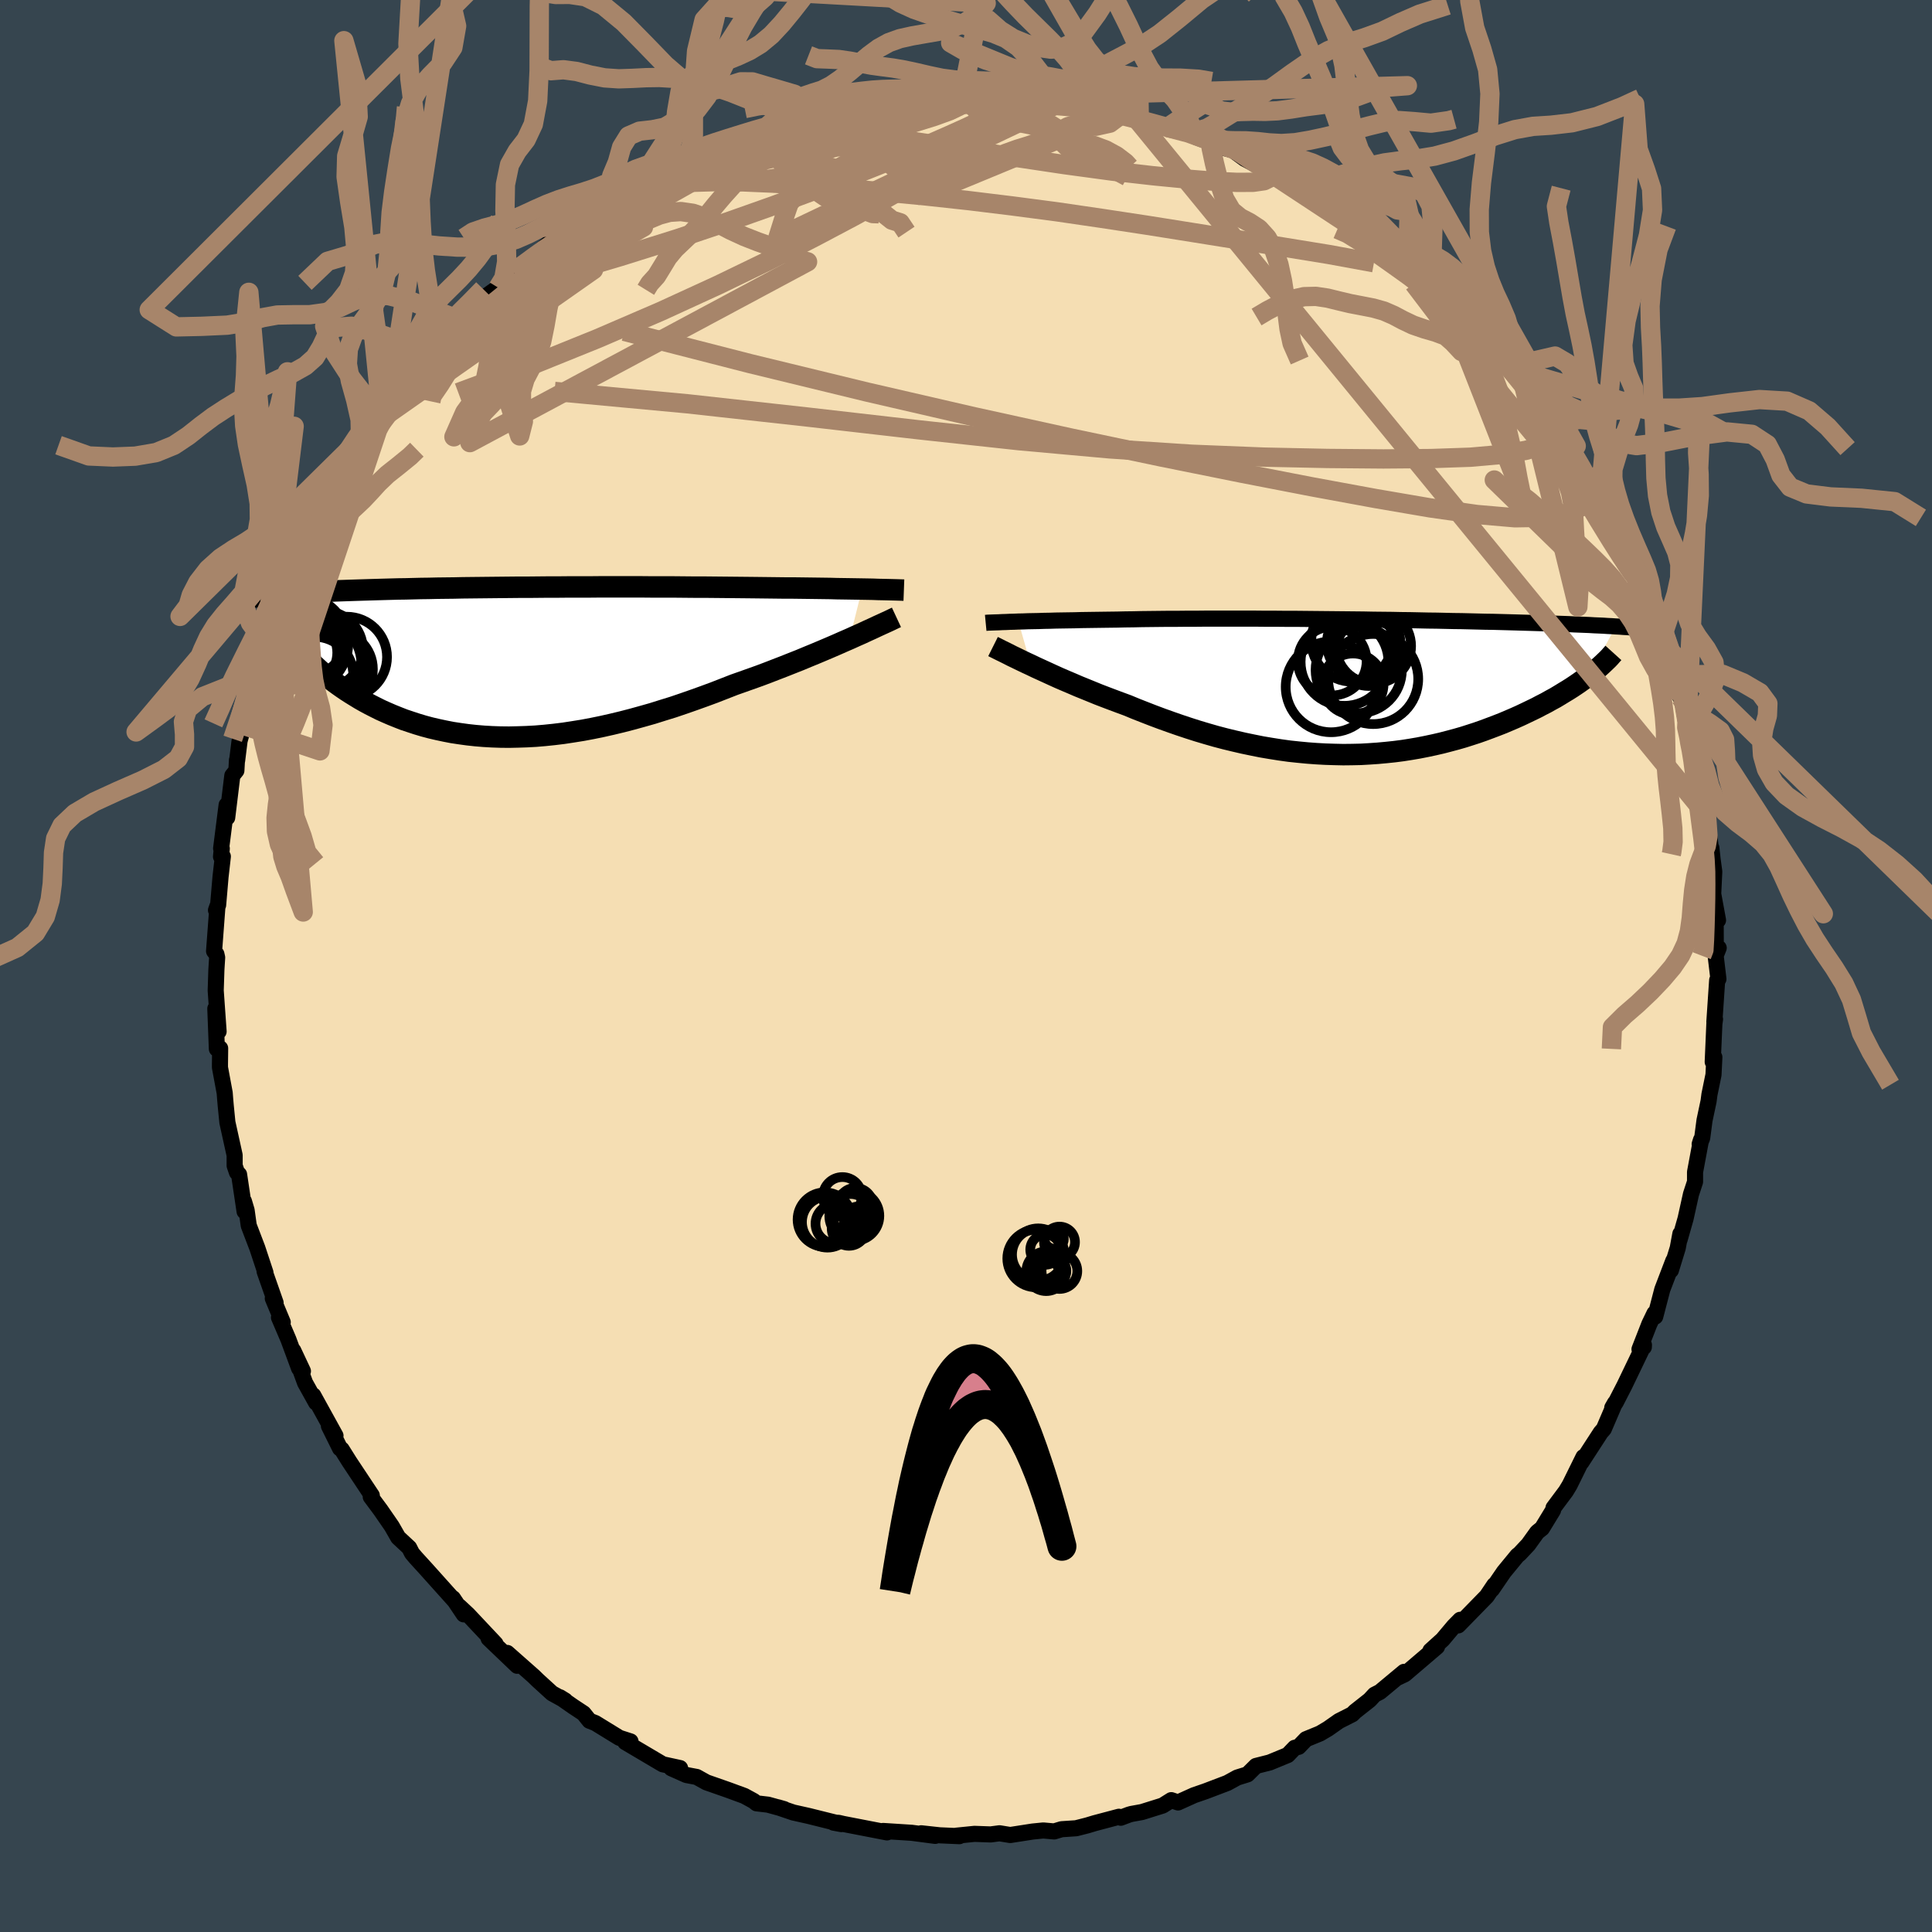 <svg xmlns="http://www.w3.org/2000/svg" width="500" height="500" viewBox="-100 -100 200 200"><defs><clipPath id="c"><path d="m37.94-7.56-.61-.01-.63-.01-.66-.01-.69-.01-.7-.02-.73-.01-.74-.01-.77-.01-.78-.01-.8-.01h-.82l-.83-.01-.84-.01-.86-.01-.87-.01-.98-.01-1-.01-1.02-.01-1.03-.01-1.04-.01h-1.05l-1.07-.01-1.07-.01h-2.16l-1.08-.01h-4.34l-1.08.01H7.55l-1.06.01H5.44l-1.04.01-1.02.01H2.36l-1 .01-.99.01-.97.01-.95.01-.94.01-.92.01-.9.02-.89.01-.86.01-.85.02-.82.01-.8.02-.79.02-.76.01-.74.02-.73.02-.7.02-.68.02-.66.02-.64.02-.62.02-.6.02-.58.02-.56.02-.55.03-.52.02-.51.02-.5.03-.48.02-.46.03-.45.03-.43.03-.42.02-.41.03-.39.03-.38.03-.36.03-.35.04-.34.03-.33.03-.31.04 3.24 5.19.2.27.22.28.23.28.25.28.27.29.27.29.3.29.31.29.32.29.34.3.36.29.37.3.38.29.41.3.41.29.44.3.45.29.47.29.49.3.51.29.52.28.55.28.56.28.58.26.6.26.62.25.64.25.66.22.67.22.7.21.71.19.73.17.75.16.77.15.79.12.8.11.82.09.84.07.86.05.87.03.89.01.9-.02.92-.03.93-.05.95-.08.96-.1.98-.12.98-.15 1-.16 1.01-.19 1.02-.21 1.02-.23 1.04-.25 1.04-.27 1.05-.29 1.06-.3 1.05-.33 1.07-.33 1.06-.36 1.06-.37 1.06-.38 1.06-.39 1.05-.41 1.05-.41.88-.31.87-.31.87-.31.85-.32.85-.33.83-.32.83-.33.81-.32.79-.33.78-.32.76-.32.73-.31.72-.31.7-.31.67-.29"/></clipPath><clipPath id="b"><path d="m-34.12-6.77.49-.01.51-.02.53-.01.55-.01.57-.02.59-.01.62-.02.63-.01.65-.01.67-.01.68-.02.7-.01.72-.01.73-.01.75-.01.81-.01.84-.02.85-.01.88-.02.89-.01.92-.01.93-.01h.95l.96-.01h.97l.99-.01h5.07l1.03.01h1.04l1.03.01h1.04l1.03.01 1.03.01 1.03.01 1.02.01L-.41-7l1.01.01 1 .01.99.02.98.01.97.01.95.02.94.01.93.02.92.02.89.01.88.02.87.02.85.01.83.02.81.02.79.02.78.01.75.02.74.02.72.02.7.02.69.02.66.02.65.02.62.02.62.02.59.02.58.02.57.02.55.03.54.02.52.02.5.02.49.03.48.02.46.02.45.03.43.02.42.03-2.72 5.04-.33.25-.35.25-.36.26-.38.26-.39.26-.41.26-.43.26-.44.27-.45.27-.48.26-.48.27-.51.26-.51.27-.54.26-.54.26-.57.27-.58.26-.61.26-.61.26-.64.25-.66.25-.67.25-.68.24-.71.23-.72.23-.73.21-.75.2-.77.2-.78.18-.8.17-.81.16-.82.14-.83.13-.85.11-.86.09-.87.08-.88.06-.88.05-.9.02-.91.01-.91-.02-.93-.03-.92-.05-.94-.07-.94-.09-.94-.1-.94-.13-.95-.15-.95-.16-.95-.19-.96-.2-.95-.22-.95-.23-.95-.25-.94-.27-.94-.28-.94-.3-.93-.31-.92-.32-.92-.33-.91-.34-.9-.35-.89-.35-.87-.36-.76-.28-.75-.28-.74-.28-.73-.28-.71-.29-.71-.29-.69-.28-.67-.29-.66-.28-.65-.28-.62-.28-.61-.28-.59-.27-.57-.26-.54-.26"/></clipPath><filter id="a"><feTurbulence baseFrequency=".05" numOctaves="3" result="noise" type="noise"/><feDisplacementMap in="SourceGraphic" in2="noise" scale="2"/></filter></defs><rect width="100%" height="100%" x="-100" y="-100" fill="#36454F"/><path fill="wheat" stroke="#000" stroke-linejoin="round" stroke-width="1.667" d="m77.6-1.09.29 2.44-.13.12-.29 4.31.07-.27-.07.49-.17 3.93.17-.49-.09 1.82-.42 2.05-.09.69-.42 1.98-.24 1.83-.26.63.14-.44-.62 3.33v1.01l-.42 1.28-.56 2.53-.62 2.18.08-.6-.27 1.46-.71 2.31.25-.99-1.14 2.98-.73 2.8-.08-.33-.53 1.1-1.02 2.61.45-.22.01-.22-2.02 4.2-.89 1.73-.37.57.28-.49-1.15 2.68-.11.13-.21.24-2 3.08.21-.54-1.43 2.9-.38.63-1.29 1.73-.05.25-1.14 1.87-.5.4-.92 1.28-.9.96-.23.18-1.39 1.69-1.24 1.81.24-.45-.78 1.16-2.95 3.02.2-.58-.66.67-1.16 1.38-1.26 1.14.68-.4-3.34 2.85-.78.37.71-.62-2.5 2.08-.55.28-.51.55-1.52 1.2-.28.28-1.38.7-1.14.8-.83.49-1.44.59-.76.79-.41.1-.72.75-1.87.77-1.42.36-.88.87-1.06.33-1.02.56-2.26.86-1.19.41-1.66.75-.7-.24-.89.56-2.14.67-1.1.2-.25.07-.85.32-.19-.1-2.49.66-.8.24-1.14.29-1.51.1-.76.23-1.13-.1-1.1.11-2.32.36-1.11-.18-.92.12-1.67-.06-1.88.19.31.05-2.04-.09-1.91-.21 1.45.27-2.43-.32-2.96-.19.48.12-.08.03-4.54-.88-.47-.11-.52-.02.81.15-3.37-.84-1.61-.36-1.56-.53.62.18-1.67-.46-1.19-.14-.3-.24-.97-.53-1.69-.62-2.23-.78-1.01-.56-1.06-.2-1.57-.7.91-.02-1.79-.39-3.89-2.3.33.06.22-.13-1.15-.37-2.49-1.53-.61-.24-.61-.76-1.09-.72-1.36-.95.55.34-1.36-.75-1.48-1.35-.42-.41-2.74-2.42 1.03 1.33-2.96-2.83.72.56-2.85-3.03-.89-.83.45.81-1.12-1.67.14.23-2.96-3.3-1.04-1.14-.38-.45-.29-.57-1.14-1.06-.67-1.17-1.16-1.68-1.01-1.36.11-.09-.03-.1.03.05-2.31-3.48-.81-1.29-.17-.1-1.15-2.32.68 1-2.3-4.17.29.75-1.14-2.05-1.22-3.34 1 2.13-.4-.29-1.1-2.98-.98-2.29.39.5-1.03-2.47.29.45-1.14-3.25.09.13-.84-2.54-.89-2.33-.22-1.58-.28-.94.07 1.06-.57-3.83-.22-.21-.24-.7v-1.08l-.75-3.4-.17-1.71-.06-.69-.05-.65-.49-2.64v-.36l.02-1.62-.34.06-.16-4.17.34 2.37-.3-4.24.07-2.14.08-1.28-.08-.35-.24-.31.35-4.66-.15.42.22-.53.25-2.92.24-2.11-.19.02.08-.84-.07-.01.57-4.5.06 1.31.53-4.35.42-.52.06-1.08.02.03.25-2.02.24-.87.3-.69.95-4.23.55-.52.1-.86.62-1.75.56-1.92-.21.62.33-1.58 1.43-2.88.55-2.07-.15.33 1.33-2.61-.33.63.17-.72 1.52-2.63.86-1.67.35-.91.16-.32 1.09-2.1 1.03-1.17-.78 1.16 2.7-4.08-1.1 1.1 2.46-3.76.19.13.33-.4-.05-.48.98-1.21 1.41-2.01-.51.71 2.56-3.05.57-.57.72-.78 1.36-1.54.2-.54.38-.28 1.05-.78 1.75-1.85 1.09-.78.73-.74.88-.92 1.27-.97.04.07 2.66-2.32.63-.27 1.28-1.16-.01-.22 1.31-.7 2.22-1.61.19.14 2.11-1.39.04-.07 1.21-.72.51-.19.84-.53 2.69-1.19 1.31-.53-.15-.33 1.63-.5-.98.33 3.03-1.09 2.9-1.19-.18-.03 1.87-.52h-.22l.98-.44 2.34-.58 1.83-.46.19-.04.57-.12 1.23-.03 1.09-.15 1.79-.63.28.07 1.3-.36 1.39-.09.36-.08.96-.04 1.55-.17 2.74.07.53-.27 1.11.15 1.85.15.43-.19 1.12-.04 2.15.43.83-.18 2.16.4.61-.11 1.61.17.5.31.1-.08 1.07-.04.59.55 3.09.56h.33l1.89.37v.21l2.9.74 2.22.58.75.41 1.63.61-.37-.22.82.53 1.74.44 1.22.89 1.23.65.18-.22.9.58 2.88 1.27-.15.12 1.85 1.33.89.58.21-.12 2.23 1.44.08.27.6.04 2.05 1.76 1.9 1.2-.51-.29 1.4 1.29 1.6 1.24.44.27 1.72 1.49-.77-.75 1.78 1.79 1.81 1.73.45.43.4.53-.05-.07 2.83 3.21-1.14-1.53 3.14 3.72-.46-.28 1.23 1.11-.07.21 1.7 2.15.75 1 .93 1.4.88 1.23.81 1.46-.83-1.87 2.33 4.26.17-.04.54.98.73 1.45.11.23.66 1.26 1.44 2.84.49.66 1.1 2.87.54.69-.3-.88.92 2.46.28 1.42.48.46.76 2.75.22-.49.57 2.54.63 1.6.53 2.31.1-.4.57 3.53.39 1.09.24 1.55-.22-2.12.5 1.79.55 4.5-.07-.64.44.97.22 1.93.45 3.45.01-.09.04.03.13 1.21.17 1.25-.11 2.31.5 2.72-.25-1.17.02 4.8.3-.76-.32.78.29 2.44" filter="url(#a)"/><path fill="#fff" d="m-34.12-6.77.49-.01.51-.02.53-.01.55-.01.57-.02.59-.01.62-.02.63-.01.65-.01.67-.01.68-.02.7-.01.72-.01.73-.01.75-.01.81-.01.84-.02.85-.01.88-.02.89-.01.92-.01.93-.01h.95l.96-.01h.97l.99-.01h5.07l1.03.01h1.04l1.03.01h1.04l1.03.01 1.03.01 1.03.01 1.02.01L-.41-7l1.01.01 1 .01.99.02.98.01.97.01.95.02.94.01.93.02.92.02.89.01.88.02.87.02.85.01.83.02.81.02.79.02.78.01.75.02.74.02.72.02.7.02.69.02.66.02.65.02.62.02.62.02.59.02.58.02.57.02.55.03.54.02.52.02.5.02.49.03.48.02.46.02.45.03.43.02.42.03-2.72 5.04-.33.25-.35.25-.36.26-.38.26-.39.26-.41.26-.43.26-.44.27-.45.27-.48.26-.48.27-.51.26-.51.27-.54.26-.54.26-.57.27-.58.26-.61.26-.61.26-.64.25-.66.25-.67.25-.68.24-.71.23-.72.23-.73.21-.75.2-.77.2-.78.18-.8.17-.81.16-.82.14-.83.13-.85.11-.86.09-.87.08-.88.06-.88.05-.9.02-.91.01-.91-.02-.93-.03-.92-.05-.94-.07-.94-.09-.94-.1-.94-.13-.95-.15-.95-.16-.95-.19-.96-.2-.95-.22-.95-.23-.95-.25-.94-.27-.94-.28-.94-.3-.93-.31-.92-.32-.92-.33-.91-.34-.9-.35-.89-.35-.87-.36-.76-.28-.75-.28-.74-.28-.73-.28-.71-.29-.71-.29-.69-.28-.67-.29-.66-.28-.65-.28-.62-.28-.61-.28-.59-.27-.57-.26-.54-.26" filter="url(#a)" transform="translate(39.55 -28.89)"/><path fill="#fff" d="m37.94-7.56-.61-.01-.63-.01-.66-.01-.69-.01-.7-.02-.73-.01-.74-.01-.77-.01-.78-.01-.8-.01h-.82l-.83-.01-.84-.01-.86-.01-.87-.01-.98-.01-1-.01-1.02-.01-1.03-.01-1.04-.01h-1.05l-1.07-.01-1.07-.01h-2.16l-1.08-.01h-4.34l-1.08.01H7.55l-1.06.01H5.44l-1.04.01-1.02.01H2.36l-1 .01-.99.01-.97.01-.95.01-.94.01-.92.01-.9.02-.89.01-.86.01-.85.02-.82.01-.8.02-.79.02-.76.01-.74.02-.73.02-.7.02-.68.02-.66.02-.64.02-.62.02-.6.02-.58.02-.56.02-.55.03-.52.02-.51.02-.5.03-.48.02-.46.03-.45.03-.43.03-.42.02-.41.03-.39.03-.38.03-.36.03-.35.04-.34.03-.33.03-.31.04 3.24 5.19.2.27.22.28.23.28.25.28.27.29.27.29.3.29.31.29.32.29.34.3.36.29.37.3.38.29.41.3.41.29.44.3.45.29.47.29.49.3.51.29.52.28.55.28.56.28.58.26.6.26.62.25.64.25.66.22.67.22.7.21.71.19.73.17.75.16.77.15.79.12.8.11.82.09.84.07.86.05.87.03.89.01.9-.02.92-.03.93-.05.95-.08.96-.1.98-.12.98-.15 1-.16 1.01-.19 1.02-.21 1.02-.23 1.04-.25 1.04-.27 1.05-.29 1.06-.3 1.05-.33 1.07-.33 1.06-.36 1.06-.37 1.06-.38 1.06-.39 1.05-.41 1.05-.41.88-.31.87-.31.87-.31.85-.32.85-.33.83-.32.83-.33.81-.32.79-.33.78-.32.76-.32.73-.31.72-.31.7-.31.67-.29" filter="url(#a)" transform="translate(-48.7 -31.46)"/><g fill="none" stroke="#000" transform="translate(39.55 -28.89)"><path stroke-linejoin="round" stroke-width="1.667" d="m-37.51-6.63.21-.02.24-.01.27-.01.3-.01.33-.01.36-.02.38-.01.41-.02.43-.01.46-.02.49-.01.51-.02.53-.01.55-.01.57-.02.59-.01.62-.02.63-.01.65-.01.67-.01.68-.02.7-.01.72-.01.73-.01.75-.01.81-.01.84-.02.85-.01.88-.02.89-.01.92-.01.93-.01h.95l.96-.01h.97l.99-.01h5.07l1.03.01h1.04l1.03.01h1.04l1.03.01 1.03.01 1.03.01 1.02.01L-.41-7l1.01.01 1 .01.99.02.98.01.97.01.95.02.94.01.93.02.92.02.89.01.88.02.87.02.85.01.83.02.81.02.79.02.78.01.75.02.74.02.72.02.7.02.69.02.66.02.65.02.62.02.62.02.59.02.58.02.57.02.55.03.54.02.52.02.5.02.49.03.48.02.46.02.45.03.43.02.42.03.4.02.39.03.38.02.36.03.36.02.33.03.33.03.31.03.31.02.29.03" filter="url(#a)"/><path stroke-linejoin="round" stroke-width="2.222" d="m-36.75-4.18.24.12.28.14.32.16.35.17.38.19.41.21.44.21.47.23.5.24.52.24.54.26.57.26.59.27.61.28.62.28.65.28.66.28.67.29.69.28.71.29.71.29.73.28.74.28.75.28.76.28.87.36.89.35.9.35.91.34.92.33.92.32.93.31.94.3.94.28.94.27.95.25.95.23.95.22.96.2.95.19.95.16.95.15.94.13.94.1.94.09.94.07.92.05.93.03.91.02L.41 7l.9-.02.88-.05.88-.06.87-.08.86-.09.85-.11.83-.13.82-.14.81-.16.8-.17.78-.18.77-.2.75-.2.73-.21.72-.23.71-.23.68-.24.67-.25.66-.25.64-.25.61-.26.61-.26.58-.26.57-.27.54-.26.54-.26.51-.27.51-.26.48-.27.48-.26.45-.27.44-.27.43-.26.41-.26.39-.26.38-.26.36-.26.35-.25.33-.25.31-.25.3-.24.29-.24.27-.24.25-.23.24-.23.23-.22.21-.22.19-.22.19-.21" filter="url(#a)"/><circle cx=".51" cy="-.293" r="3.166" clip-path="url(#b)" filter="url(#a)"/><circle cx="1.615" cy="-4.518" r="3.81" clip-path="url(#b)" filter="url(#a)"/><circle cx="-1.76" cy="-.003" r="4.694" clip-path="url(#b)" filter="url(#a)"/><circle cx="2.14" cy="-3.558" r="3.462" clip-path="url(#b)" filter="url(#a)"/><circle cx="2.6" cy="-.818" r="4.664" clip-path="url(#b)" filter="url(#a)"/><circle cx="-1.635" cy="-2.678" r="3.558" clip-path="url(#b)" filter="url(#a)"/><circle cx=".4" cy="-4.748" r="4.206" clip-path="url(#b)" filter="url(#a)"/><circle cx="-.365" cy="-2.588" r="4.544" clip-path="url(#b)" filter="url(#a)"/><circle cx="2.64" cy="-4.228" r="3.886" clip-path="url(#b)" filter="url(#a)"/><circle cx="1.105" cy="-1.753" r="4.466" clip-path="url(#b)" filter="url(#a)"/></g><g fill="none" stroke="#000" transform="translate(-48.7 -31.46)"><path stroke-linejoin="round" stroke-width="2.222" d="M42.27-7.45 42-7.46l-.31-.01-.34-.01-.39-.01-.42-.01-.46-.01-.49-.01-.52-.02-.55-.01-.58-.01-.61-.01-.63-.01-.66-.01-.69-.01-.7-.02-.73-.01-.74-.01-.77-.01-.78-.01-.8-.01h-.82l-.83-.01-.84-.01-.86-.01-.87-.01-.98-.01-1-.01-1.02-.01-1.03-.01-1.04-.01h-1.05l-1.07-.01-1.07-.01h-2.16l-1.08-.01h-4.34l-1.08.01H7.55l-1.06.01H5.44l-1.04.01-1.02.01H2.36l-1 .01-.99.01-.97.01-.95.01-.94.01-.92.01-.9.02-.89.01-.86.01-.85.02-.82.01-.8.02-.79.02-.76.01-.74.02-.73.02-.7.02-.68.02-.66.02-.64.02-.62.02-.6.02-.58.02-.56.02-.55.03-.52.02-.51.02-.5.03-.48.02-.46.03-.45.03-.43.03-.42.02-.41.03-.39.03-.38.03-.36.03-.35.04-.34.03-.33.03-.31.04-.3.03-.29.04-.28.04-.27.03-.25.04-.24.04-.24.04-.22.04-.21.04-.21.04M41.5-4.63l-.3.14-.35.17-.39.18-.44.2-.48.22-.51.24-.55.25-.58.27-.61.27-.64.29-.67.29-.7.31-.72.31-.73.31-.76.32-.78.32-.79.33-.81.32-.83.33-.83.32-.85.33-.85.32-.87.31-.87.31-.88.31-1.05.41-1.05.41-1.06.39-1.06.38-1.06.37-1.06.36-1.07.33-1.05.33-1.06.3-1.05.29-1.04.27-1.04.25-1.02.23-1.02.21-1.01.19-1 .16-.98.15-.98.12-.96.1-.95.08-.93.05-.92.03-.9.02-.89-.01-.87-.03-.86-.05-.84-.07-.82-.09-.8-.11-.79-.12-.77-.15-.75-.16-.73-.17-.71-.19-.7-.21-.67-.22-.66-.22-.64-.25-.62-.25-.6-.26-.58-.26-.56-.28-.55-.28-.52-.28-.51-.29-.49-.3-.47-.29-.45-.29-.44-.3-.41-.29-.41-.3-.38-.29-.37-.3-.36-.29-.34-.3-.32-.29-.31-.29-.3-.29-.27-.29-.27-.29-.25-.28-.23-.28-.22-.28-.2-.27-.19-.27-.18-.27-.16-.26-.15-.26-.13-.25-.12-.24-.11-.25-.09-.23-.09-.24-.07-.22" filter="url(#a)"/><circle cx="-16.654" cy=".729" r="3.956" clip-path="url(#c)" filter="url(#a)"/><circle cx="-15.409" cy="-.526" r="4.174" clip-path="url(#c)" filter="url(#a)"/><circle cx="-18.879" cy=".304" r="4.996" clip-path="url(#c)" filter="url(#a)"/><circle cx="-20.164" cy="-1.926" r="4.916" clip-path="url(#c)" filter="url(#a)"/><circle cx="-19.724" cy="-.976" r="3.336" clip-path="url(#c)" filter="url(#a)"/><circle cx="-18.714" cy="1.369" r="3.986" clip-path="url(#c)" filter="url(#a)"/><circle cx="-17.694" cy="-1.306" r="3.964" clip-path="url(#c)" filter="url(#a)"/><circle cx="-19.919" cy="-1.516" r="4.006" clip-path="url(#c)" filter="url(#a)"/><circle cx="-17.989" cy=".359" r="4.682" clip-path="url(#c)" filter="url(#a)"/><circle cx="-19.099" cy="-2.146" r="3.404" clip-path="url(#c)" filter="url(#a)"/></g><g fill="none" stroke="#A7856A" stroke-linejoin="round" stroke-width="2"><path d="m-2.03-89.93.63-.11.7.05.52.12.2.19-.15.29-.56.38-1.02.49-1.6.58-2.29.71-3.1.86-3.94 1-4.73 1.14-5.4 1.24-5.97 1.34m89.62 25.64.4.99-.43.59-1.1.52-1.75.52-2.49.43-3.29.29-4.09.14-4.92.04-5.75-.05-6.62-.14-7.51-.3-8.44-.55-9.41-.85-10.4-1.13-11.42-1.31-12.5-1.38-13.75-1.28" filter="url(#a)"/><path d="m-4.77-90 1.94-.01 1.32-.03h1.14l1.02.01.91.04.76.05.59.07.34.09.04.1-.35.11-.78.13-1.25.15-1.71.17-2.18.2-2.59.2-2.97.19-3.33.12" filter="url(#a)"/><path d="m-1.5-90.2 1.15.13 1.02.09.86.1.73.15.59.23.37.29.08.34-.27.41-.64.48-1.03.56-1.38.65-1.71.77-2.03.89-2.37 1.01-2.75 1.14-3.18 1.27-3.67 1.42-4.18 1.55-4.72 1.67-5.29 1.77-5.9 1.85-6.53 1.93M66.28-47.05l1.09 2.12.8 1.59.59 1.21.39.84.23.57.1.36-.04.16-.18-.12-.36-.47-.58-.88-.81-1.32-1.1-1.86-1.45-2.52-1.88-3.36-2.41-4.28m-98.1-24.06.63-.25.81-.46.68-.38.56-.26.47-.15.35-.02.17.13-.11.33-.43.56-.76.84-1.08 1.11-1.43 1.41-1.82 1.75-2.3 2.11-2.84 2.51-3.37 2.9-3.79 3.24-4.11 3.45" filter="url(#a)"/><path d="m-27.05-84.38.33-.15 1.47-.57 1.45-.56 1.14-.43.85-.29.66-.2.53-.1.38-.01.18.09-.09.23-.38.38-.68.52-.99.66-1.31.81-1.65.99-2.05 1.19-2.47 1.4-2.92 1.63-3.34 1.84-3.73 2.03-4.14 2.25" filter="url(#a)"/><path d="m-35.13-80.32.58-.19 1.32-.23 1.91-.2 2.42-.17 2.8-.08 3.05.02 3.26.14 3.52.24 3.8.3 4.07.37 4.28.41 4.42.48 4.5.55 4.57.6 4.65.68 4.74.72 4.78.76 4.74.76 4.65.75 4.61.75 4.69.86" filter="url(#a)"/><path d="m1.89-90.09 1.22.11 1.13.23.83.31.45.38.02.48-.41.6-.84.72-1.21.87-1.54 1.02-1.85 1.19-2.19 1.37-2.57 1.54-3.03 1.73-3.53 1.95-4.08 2.16-4.66 2.38-5.29 2.56-5.93 2.72-6.52 2.81-7.02 2.84-7.43 2.76M66.28-47.05l1.09 2.1.78 1.56.56 1.17.36.79.19.49.04.28-.1.05-.27-.24-.45-.59-.7-1.03-.98-1.54-1.33-2.16-1.71-2.86-2.08-3.58-2.42-4.26" filter="url(#a)"/><path d="m60.88-56.01.73 1.06.54.8.53.82.54.88.49.84.4.75.3.64.21.55.1.43-.02.28-.19.06-.38-.22-.61-.56-.85-.89-1.11-1.24-1.35-1.57-1.61-1.9-1.85-2.24-2.13-2.62-2.46-3.04-2.8-3.51-3-3.95" filter="url(#a)"/><path d="m64.78-49.99.24.98-.4.73-.92.75-1.53.66-2.26.42-3.09.05-3.94-.34-4.81-.68-5.66-.97-6.52-1.2-7.38-1.43-8.29-1.67-9.23-1.94L.83-56.86l-11.1-2.56-12.05-2.93-13.06-3.35m65.46-17.21.38.06.61.39.4.46-.04.42-.57.29-1.12.16-1.68.01-2.28-.11-2.9-.23-3.55-.35-4.23-.48-4.94-.67-5.75-.86-6.69-1.06-7.87-1.18m2.87-3.73 1.25-.05 1.7-.03h1.79l1.74.05 1.68.08 1.66.1 1.65.12 1.63.14 1.56.14 1.45.12 1.25.11 1.02.09.76.06.48.03h.23l.02-.02-.13-.03-.27-.06-.46-.08-.77-.13-1.25-.18m23.83-24.92-.97 2.14-1.73 1.25-1.92.17-1.99-.25-1.99-.08-1.97.52-1.98 1.37-2 2.24-1.96 2.82-1.83 2.93-1.62 2.56-1.37 1.88-1.19 1.15-1.12.53-1.13.11-1.22-.18-1.31-.37-1.36-.56-1.35-.85-1.25-1.1-1.16.21-1.51 7.71" filter="url(#a)"/><path d="m-.39-90.05 1.32 1.26 1.06 1.16 1.15.31 1.23-.02 1.25.05 1.2.24 1.09.37.95.49.8.61.71.69.72.7.83.59 1.04.47 1.21.4 1.26.33 1.28.69" filter="url(#a)"/><path d="m25.41-91.57-1.35-.23-1.86-.11-1.8-.01-1.59-.02-1.44-.13-1.35-.2-1.29-.17-1.19-.04-1.09.13-1.01.24-.97.27-1.01.23-1.08.15-1.19.12-1.27.15-1.32.23-1.3.31-1.24.29-1.17.18-1.19.03-1.2-.05-.53.27H-4.2l-1.5.07-1.15.08-1 .12-.98.14-1 .17-1.01.19-1.02.19-1.02.2-1.02.2-1.01.2-1.04.23-1.07.26-1.1.29-1.1.32-1.1.35-1.1.37-1.16.43-1.26.47-1.34.52-1.3.51-1.05.42-.71.33-.29.32L-4.77-90l1.94.23 1.31.14 1.16.03 1.13.06 1.15.13 1.18.21 1.23.3 1.23.36 1.19.43 1.1.5.98.56.87.55.8.5.82.41.92.34 1.06.34 1.16.43 1.12.61.92.7.44.48" filter="url(#a)"/><path d="m-6.32-89.83-.58 2.4-.6 2.36-.82.77-.93.01-.94.11-.92.41-.9.53-.88.48-.85.44-.86.47-.91.56-1.01.63-.99.72-.8.99-.51 1.47-.64 2.04 30.43-14.49-.79-.17-1.08-.07-1.21-.07-1.29-.07-1.32-.06-1.3-.05-1.25-.04-1.2-.01-1.2.01-1.21.04-1.27.07-1.3.09-1.31.12-1.24.13-1.14.13-1.02.15-.96.17-.9.17-.59.06" filter="url(#a)"/><path d="m-10.61-89.33.6-.06.91-.17.97-.2 1.04-.19 1.15-.16 1.26-.11 1.31-.08 1.3-.05 1.28-.05 1.24-.07 1.23-.07 1.24-.07 1.26-.07 1.28-.05 1.27-.03 1.22-.01 1.11.02.97.05.85.08.78.09.88.15 1.26.28 2.2.39 60.66 74.09.15 2.17-.18 1.04-.37.86-.39 1.04-.32 1.26-.22 1.41-.14 1.46-.11 1.42-.19 1.36-.34 1.27-.57 1.22-.83 1.22-1.06 1.25-1.24 1.3-1.33 1.26-1.35 1.17-1.25 1.24-.11 2.25M-33.14-70l.4-.65.7-.77.59-.96.59-.97.73-.88.84-.8.89-.85.86-.92.81-.99.81-1 .86-1.01.93-1.03.99-1.03 1.01-.98 1-.86 1-.71 1.02-.59 1.05-.54 1.07-.53 1.03-.59.91-.65.8-.64.85-.44 1-.31m-31.67-4.38 1.11.4 1.29-.1 1.36.18 1.42.37 1.47.29 1.47.1 1.46-.05 1.39-.07 1.35-.02 1.34.08 1.41.19 1.49.3 1.58.43 1.58.54 1.51.6 1.39.55 1.3.38 1.29.16 1.32.02 1.25-.01.97.11.6.11" filter="url(#a)"/><path d="m-15.48-88.36-2.27-1.88-1.73-.51-1.38-.4-1.24-.37-1.2-.01-1.25.39-1.36.43-1.53-.04-1.73-.84-1.94-1.67-2.13-2.2-2.19-2.22-2.1-1.73-1.87-.93-1.61-.24-1.46.01-1.54-.25-1.8-.75-2.14-1.16-2.41-1.09-2.21 1.13 54.66 3.02-.89 1.1-1.24.87-1.33.57-1.41.36-1.44.25-1.37.24-1.26.28-1.14.41-1.05.58-1 .74-.99.83-.99.84-.98.79-.96.66-.94.48-.96.3-1.05.36-1.19.77-1.33 1.3-1.2 1.06-23 10.41.77-.44.84-.58.93-.64 1.05-.67 1.13-.66 1.12-.61 1.08-.55 1.04-.5 1.03-.45 1.04-.45 1.09-.46 1.1-.49 1.1-.5 1.05-.49 1.03-.45 1.07-.42 1.19-.41 1.34-.43 1.41-.44 1.27-.39.95-.27.37-.11" filter="url(#a)"/><path d="m-20.63-86.88 1.35-.18 1.56.08 1.35.14 1.08.03.95-.02.95.03 1 .14 1.04.24 1.04.32 1.02.46 1.02.62 1 .72 1.04.62 1.12.35 1.29.14 1.41.27 1.04.51-19.04-4.47-1.33.47-1.31.57-1.47.61-1.35.55-1.14.49-.98.47-.95.51-.99.56-1.06.6-1.06.59-1.03.57-.95.53-.9.54-.91.59-.99.65-1.12.76-1.28.89-1.36.87" filter="url(#a)"/><path d="m-22.1-86.33.6.84.68-.41.81-.45 1.04-.25 1.17-.06 1.18.03 1.11.05 1.03.07 1 .15 1.02.3 1.06.48 1.08.65 1.06.74 1.02.79.96.87.92.97.96 1 1.19 1.06" filter="url(#a)"/><path d="m-22.1-86.33-2.5 1-1.65.71-1.03.6-.79.62-.82.7-.93.74-1.01.73-1.01.72-.95.68-.9.68-.86.68-.88.73-.9.81-.92.91-.88 1.01-.78 1.06-.66 1-.63.83-.69.45 12.86-12.38 2.77-.31 2.38 1.35 1.76 1.43 1.23.51.95-.31.91-.65.98-.56 1.03-.31 1.03-.02 1.01.23 1 .48 1.05.76 1.09 1.03 1.11 1.23L-8.66-78l.99.79.86.27.65.97" filter="url(#a)"/><path d="m-27.05-84.38-1.16.29-1.03.28-1.25.32-1.33.3-1.25.31-1.11.4-1.01.47-.99.52-1.06.51-1.15.46-1.23.41-1.26.37-1.25.4-1.23.47-1.22.54-1.27.59-1.32.56-1.36.44-1.32.35-1.19.41-.94.62" filter="url(#a)"/><path d="m-28.68-83.88.46-2.1v-4.14l.33-4.59.78-3.24 1.17-1.3 1.35.02 1.37.23 1.27-.31 1.16-1.02 1.07-1.42 1.02-1.4 1-1.11 1.04-.76 1.11-.64 1.14-1 1.04-1.98.83-3.37.73-5.2m2.79 39.34-.63-.02-1-.38-.99-.17-.92-.17-.96-.38-1.07-.64-1.19-.8-1.23-.73-1.16-.41-1.06-.05-1.04.16-1.15.12-1.36-.09-1.51-.27-1.47-.31-1.15-.17-.79-.09-.83-1.28" filter="url(#a)"/><path d="m-28.53-83.55.36-.11.86.21 1.15-.03 1.32-.37 1.33-.46 1.28-.28 1.2-.03 1.18.18 1.17.25 1.17.16 1.13-.02 1.05-.21.96-.28.94-.24.96-.07 1.01.15 1.06.28 1.03.24 1.03.03 1.19.17" filter="url(#a)"/><path d="m-12.83-107.97-1.32 3.6-1.12 1.85-.95 1.35-.88 1.18-.94 1.2-1.02 1.24-1.09 1.17-1.12.93-1.13.69-1.18.55-1.27.51-1.37.5-1.38.53-1.21.78-.79 1.36-.36 2.1-.24 2.47-.72 2.11-1.61 2.02-.84.53-.53.59-.6.84-.57 1.2-.68 1.27-.86 1.09-1.01.81-1.1.6-1.12.51-1.1.55-1.04.7-.93.9-.8 1.12-.63 1.33-.48 1.5-.39 1.61-.4 1.62-.51 1.52-.62 1.3-.58 1.1-.26.99-.09.69 1.47 4.59.38-1.5-.2-1.64v-1.49l.38-1.27.62-1.18.61-1.26.49-1.45.34-1.66.3-1.74.38-1.7.53-1.52.69-1.29.81-1.07.89-.91.95-.83.99-.81 1.02-.85.96-.94.8-1.09.64-1.11.74-.93 17.41-27.02-1.11.33-.7 1.64-.81 1.98-.99 1.97-1.06 1.78-1.02 1.6-.94 1.58-.89 1.74-.88 1.91-.95 1.91-1 1.69-1.01 1.33-.95 1.05-.89.95-.87 1.04-.93 1.17-.99 1.2-.97 1.09-.81.94-.85.84" filter="url(#a)"/><path d="m-35.13-80.32-1.66.7-1.38.46-1.29.52-1.19.54-1.14.54-1.15.56-1.17.61-1.21.62-1.27.55-1.34.42-1.46.27-1.58.12-1.72-.01-1.83-.12-1.89-.2-1.81-.2-1.61-.03-1.38.27-1.28.54-1.51.59-2.09.62-2.34 2.23" filter="url(#a)"/><path d="m-37.24-78.93.57-2.89.58-1.38.44-1.57.72-1.16 1.13-.49 1.33-.15 1.28-.26 1.1-.65.92-1.15.82-1.68.79-2.16.78-2.56.74-2.86.66-3.05.6-3.18.65-3.22.81-3.11 1.04-2.84 1.1-2.46.85-1.97.47-1.73m-19.79 41.99-.88.63-.65.79-.62 1.16-.7 1.34-.84 1.22-.98.94-1.01.77-.97.78-.88.93-.74 1.12-.61 1.32-.45 1.44-.3 1.49-.2 1.46-.27 1.33-.47 1.13-.74 1.02-.93 1.28-1.12 2.53 12.06-21.76-.98 1.18-1 1.22-1.02 1.13-.98.98-.93.87-.95.81-.97.8-1 .81-.98.86-.88.89-.74.95-.6 1.02-.51 1.1-.53 1.19-.64 1.24-.79 1.27-.83 1.21-.12.56" filter="url(#a)"/><path d="m-40.95-76.54.56-.24 1.31-.1 1.53.06 1.46.1 1.28-.01 1.09-.22.98-.37.98-.41 1.07-.29 1.18-.08 1.24.18 1.28.44 1.3.62 1.32.69 1.38.64 1.43.56 1.42.5 1.29.52 1.03.52.73.34.69.19-34.96 18.72.17-.48.49-1.42.72-1.18.82-.85.73-.81.51-1 .31-1.28.18-1.59.14-1.81.17-1.88.27-1.77.43-1.5.63-1.19.83-.93 1.05-.82 1.21-.94.47-1.75" filter="url(#a)"/><path d="m-46.83-71.89.99-.7 1.03-.76 1.14-.82 1.13-.75 1.08-.6 1.09-.48 1.13-.43 1.17-.43 1.17-.44 1.13-.42 1.04-.35.95-.27.84-.23.79-.14.9.11m-17.19 8.37.6-.98.29-1.69-.04-2.42-.14-2.86.05-2.71.43-2.07.79-1.39.92-1.19.75-1.6.45-2.41.15-3.13.01-3.43.01-3.27.07-2.92-.03-2.89-.21-2.86-40.21 40.12 2.8 1.77 2.63-.06 2.64-.12 2.09-.34 1.6-.44 1.49-.27 1.63-.03h1.72l1.66-.23 1.5-.53 1.44-.68 1.59-.52 1.93-.03 2.26.55 2.31.89 1.9.72 1.2.13.88-.48m-1.05.78-.4.39-.63.66-.81.83-.92.94-.94 1.05-.91 1.09-.87 1.07-.81.99-.76.88-.72.77-.72.72-.73.76-.76.91-.78 1.09-.78 1.18-.75 1.09-.65.77-.78.59" filter="url(#a)"/><path d="m-93.94-53.91 3.13 1.11 2.5.11 2.31-.09 2.16-.37 1.84-.75 1.5-1 1.3-1.03 1.27-.95 1.29-.84 1.3-.79 1.33-.77 1.39-.75 1.46-.7 1.47-.66 1.3-.73.99-.88.66-1.09.54-1.15.87-.86 1.71-.13 2.71.74 3.15 1.1 2.39.4 1.1-.47 20.88-12.03-.75-.04-1.13.32-1.24.38-1.21.46-1.13.52-1.06.59-1.02.67-1.03.74-1.04.75-1.06.74-1.07.7-1.07.67-1.06.68-1.05.75-1.01.83-.94.88-.85.84-.8.74-.85.6-1.02.58-1.21.41" filter="url(#a)"/><path d="m-57.47-100.71-.3 5.23.2 3.62.42 3.33.31 3.06.19 2.89.13 2.81.11 2.72.16 2.6.29 2.48.37 2.35.23 2.09-.2 1.64-.78 1.17-1.14 1.27-.64 3.39-1.83 2.99.49-.55.83-.86.88-.99.95-.99 1.05-.93 1.1-.82 1.08-.74.99-.7.91-.72.86-.75.89-.76.99-.72 1.07-.65 1.13-.6 1.11-.57 1.06-.6 1.04-.65 1.09-.72 1.2-.73 1.3-.6 1.37-.36-21.39 15.01-.35-1.39-.06-1.81-.14-2.19-.44-2.68-.38-2.67.11-2.07.68-1.36.93-.99.82-1.12.46-1.63.11-2.19-.09-2.6-.1-2.73.04-2.61.28-2.29.58-1.91.88-1.55 1.15-1.3 1.28-1.3 1.07-1.62.39-2.23-.61-2.64-6.61 42.88-.39.49-.55 1.05-.57 1.39-.59 1.38-.64 1.23-.66 1.1-.66 1.02-.63 1.04-.57 1.11-.51 1.19-.45 1.26-.38 1.3-.34 1.27-.3 1.22-.31 1.19-.34 1.2-.38 1.29-.37 1.39-.3 1.45-.16 1.4-.03 1.28-.11 1.28-.55 1.46 9.27-27.72-.91-1.14-2.2-2.83-2.02-3.13-.79-2.33.44-1.43 1.05-1.06.99-1.28.61-1.75.16-2.21-.23-2.53-.44-2.67-.36-2.53.06-2.15.56-1.87.63-2.2-.17-3.39-1.31-4.49 3.93 38.99-.04-.31.22-.48.31-.83.4-1.11.52-1.26.61-1.34.64-1.39.65-1.39.65-1.32.67-1.18.74-1 .82-.9.88-.87.94-.93.96-1.03.92-1.11.83-1.14.68-1.19.5-1.12.29-.51" filter="url(#a)"/><path d="m-60.47-56.8-1.68 2.14-1.18 1.12-.96.97-.77.97-.74.94-.88.87-1.06.81-1.2.79-1.21.83-1.13.91-1.04.91-1.04.86-1.16.77-1.3.77-1.37.91-1.28 1.15-1.05 1.36-.68 1.32-.32 1.1-.84 1.11 20.89-20.61-1.42 2.31-.8 1.4-.69 1.16-.64 1.03-.62.98-.59.99-.58 1.05-.6 1.12-.62 1.2-.63 1.24-.59 1.17-.5 1.02-.42.88-.4.81-.21.39m144.8 15.88.93 2.09.64 1.92.4 1.55.57 1.38 1 1.27 1.34 1.16 1.41 1.05 1.21 1.05.92 1.14.71 1.27.65 1.42.68 1.51.74 1.53.79 1.53.86 1.49.97 1.48L89.88.19l.99 1.6.79 1.69.53 1.74.51 1.72 1 1.96 2 3.39" filter="url(#a)"/><path d="m-61.83-54.14-.03-.2.67-1 .67-.88.57-.76.59-.76.67-.82.79-.88.89-.93.95-.96.95-.97.92-.95.87-.88.82-.84.79-.8.83-.82.91-.86 1.04-.87 1.08-.81 1.01-.71.81-.82m-18.5 20.6.14-.29-.48.66-.61.98-.62 1.09-.63 1.17-.64 1.2-.61 1.19-.58 1.14-.54 1.11-.52 1.11-.52 1.17-.52 1.25-.52 1.31-.51 1.32-.48 1.29-.46 1.25-.44 1.22-.46 1.28-.47 1.38-.52 1.54-.54 1.65-.51 1.51-.34 1.01" filter="url(#a)"/><path d="m-64.53-50.06 1.38-2.7.47-1.86-.04-1.93-.46-2.05-.55-1.97-.31-1.76.1-1.53.48-1.33.76-1.22.89-1.21.84-1.32.65-1.5.41-1.7.19-1.86.08-1.96.13-2.03.26-2.11.34-2.25.37-2.29.42-2.04.2-2.23" filter="url(#a)"/><path d="m-64.78-50.05-1.09 1.24-1.12.69-1.01.88-.89 1.11-.86 1.12-.87 1-.85.94-.81.97-.78 1.07-.82 1.17-.91 1.19-1 1.16-.99 1.12-.89 1.12-.73 1.19-.61 1.32-.6 1.46-.72 1.57-.95 1.58-1.24 1.44-1.58 1.17-1.81 1.31 20.04-23.72.79-1.67.69-1.04.67-1.01.71-1.12.72-1.16.7-1.1.65-1 .61-.92.58-.9.6-.94.66-1 .73-1.07.8-1.12.85-1.13.86-1.09.81-1.02.74-.93.69-.82.72-.77.93-.92 1.37-1.4" filter="url(#a)"/><path d="m-77.91-25.12.68-1.5.79-1.83.73-1.56.65-1.31.59-1.19.58-1.15.58-1.17.59-1.24.6-1.31.58-1.33.56-1.26.55-1.13.6-1 .68-.95.78-1.01.84-1.14.8-1.19.58-1 .28-.56-.39.47-.5 1.05-.65 1.28-.68 1.25-.61 1.11-.52 1.02-.47 1.05-.48 1.15-.5 1.27-.52 1.35-.52 1.34-.49 1.26-.46 1.19-.43 1.15-.43 1.18-.45 1.28-.54 1.63-.79 2.84 8.42 2.81.32-2.68-.26-1.77-.41-1.5-.29-1.37-.16-1.32-.11-1.36-.11-1.48-.08-1.57.01-1.54.12-1.42.17-1.25.14-1.18.09-1.21.14-1.38.33-1.55.51-1.58.44-1.2-2.9 5.93.03.35-.26 1.08-.08 1.45.21 1.76.41 1.86.4 1.75.25 1.57.03 1.4-.18 1.3-.34 1.29-.45 1.31-.52 1.31-.54 1.28-.48 1.22-.34 1.16-.12 1.12.11 1.14.33 1.24.5 1.41.63 1.59.62 1.69.48 1.66.92 1.13" filter="url(#a)"/><path d="m-69.18-8.27-.18-1.28-.49-.86-.66-.97-.56-1.2-.31-1.36-.04-1.4.14-1.36.19-1.27.14-1.19.05-1.19-.05-1.22-.09-1.33-.11-1.43-.1-1.53-.07-1.57-.03-1.54.04-1.45.14-1.34.26-1.25.4-1.23.59-1.31.81-1.38.66-1.33-1.48-1.46.15-.33.26-.37.53-.73.6-.77.72-.88.82-1 .89-1.04.91-.96.9-.87.88-.8.84-.79.78-.83.81-.89.94-.9 1.15-.91 1.19-.97.71-.69" filter="url(#a)"/><path d="m-72.09-33.52.42-1.9-.07-2.3-.64-2.27-.69-1.95-.35-1.55.08-1.27.37-1.22.44-1.34.32-1.53.14-1.67-.01-1.72v-1.63l.17-1.43.39-1.24.47-1.53.81-3.44-2.2 29.29.19-1.25-.06-1.14.08-1.44.36-1.54.53-1.43.52-1.27.38-1.19.17-1.24-.01-1.41-.13-1.64-.17-1.81-.12-1.8.05-1.63.25-1.48.36-1.63.49-1.75-2.89 23.65.09 1.62-.45 1.26-.35 1.49-.04 1.68.21 1.65.32 1.5.33 1.33.34 1.23.36 1.23.36 1.31.29 1.39.15 1.43.01 1.38-.02 1.27.12 1.12.31 1.01.45 1.06.52 1.46.83 2.21-5.63-64.15-.41 4 .12 2.62-.06 2.01-.13 1.73-.05 1.68.1 1.77.28 1.92.44 2.06.47 2.1.31 1.96.02 1.68-.24 1.39-.35 1.27-.32 1.32-.3 1.48-.31 1.63-.07 1.75.67 1.86 1.31 1.78.32 1.51-.72 2.61-3.05.61-2.84 1.13-1.53 1.27-.43 1.31.11 1.32v1.27l-.65 1.2-1.48 1.15-2.19 1.11-2.56 1.12-2.48 1.14-2 1.18-1.32 1.25-.66 1.35-.22 1.46-.05 1.57-.08 1.65-.22 1.69-.5 1.72-1.02 1.69-1.87 1.51-2.67 1.2-2.28 1.24M65.42-51.91l.56 1.01.49 1.06.48 1.21.53 1.4.59 1.52.6 1.5.55 1.41.49 1.29.44 1.18.43 1.14.44 1.15.44 1.19.44 1.25.43 1.32.44 1.38.45 1.45.43 1.49.4 1.51.32 1.57.29 1.7.34 1.58.52-1.9 1.35-2.32.74-1.99-.18-1.62-.78-1.4-.94-1.29-.79-1.3-.48-1.39-.14-1.49.13-1.57.29-1.6.34-1.62.35-1.69.31-1.86.19-2.06-.02-2.2-.15-2.2.03-2.03.3-1.24-1.46 31.68.21.97.11.66.15.74.17 1.06.17 1.29.18 1.4.17 1.4.18 1.38.17 1.32.16 1.22.13 1.15.1 1.13.06 1.2.01 1.32L76.57-7l-.03 1.5-.04 1.47-.05 1.35-.06 1.01-.23.6" filter="url(#a)"/><path d="m61.59-43.72 1.46 1.66.97 1.38.96 1.05.97.76.89.67.81.73.75.87.67 1 .57 1.11.5 1.2.52 1.27.72 1.3 1.04 1.22 1.11.97.51.31L88.75-5.41l-1.9-2.5-1.1-1.95-1.05-1.41-1.14-1.04-1.16-.93-1.04-1.02-.85-1.19-.68-1.32-.55-1.39-.41-1.41-.21-1.4-.05-1.33-.08-1.14-.45-.89-1.06-.77-1.45-.91-1.17-1.19-.46-.62" filter="url(#a)"/><path d="m73.94-27.82-.57-1.99-.7-1.64-.88-1.3-.96-1.1-.88-1.04-.7-1.08-.54-1.09-.5-1.07-.58-1.02-.73-.99-.89-.99L65-42.14l-1.05-1.01-1.04-.98-1-.9-.95-.82-.9-.76-.88-.76-.86-.75-.87-.67-.92-.44-1-.29-.84-.79 50.13 48.84-1.38-.79-1.17-1.32-1.13-1.72-1.34-1.82-1.63-1.76-1.8-1.63-1.84-1.44-1.87-1.24-1.97-1.09-2.06-1.05-2-1.1-1.7-1.21-1.26-1.32-.8-1.4-.41-1.44-.09-1.42.22-1.38.37-1.32.05-1.25-.83-1.13-1.75-1.02-2.09-.87-4.93.06-1.2-4.14.17-.71.57-1.71.58-1.83.35-1.66.02-1.42-.32-1.24-.54-1.24-.6-1.36-.51-1.55-.34-1.71-.17-1.8-.05-1.79-.03-1.74-.05-1.67-.07-1.65-.07-1.66-.06-1.69-.05-1.7-.07-1.76-.11-1.92-.05-2.24.22-2.74.61-3.11.9-2.4" filter="url(#a)"/><path d="m71.23-36.53-.12-.94-.15-1.25-.21-1.16-.31-1.06-.46-1.11-.56-1.27-.62-1.44-.6-1.5-.53-1.49-.41-1.4-.32-1.31-.28-1.28-.35-1.3-.48-1.39-.52-1.3.06.03 3.94 15.02.14.51.01.79.23 1.07.4 1.19.4 1.27.33 1.34.29 1.42.26 1.46.27 1.5.26 1.49.23 1.46.17 1.4.1 1.32.03 1.22.02 1.17.03 1.16.09 1.19.13 1.27.16 1.33.16 1.4.15 1.46.03 1.4-.13 1.02-.06.27" filter="url(#a)"/><path d="m61.61-80.52-.49 1.88.25 1.67.37 1.94.36 2.02.33 1.95.31 1.82.32 1.71.36 1.64.35 1.67.31 1.71.27 1.71.24 1.66.24 1.55.3 1.41.36 1.32.4 1.27.37 1.27.27 1.28.2 1.28.21 1.34.21 1.72.57 2.49" filter="url(#a)"/><path d="m65.62-48.31 1.33-1.78.02-1.34.63-2.1 1-2.52.6-2.19-.08-1.55-.51-1.21-.49-1.38-.13-1.91.34-2.49.7-2.91.86-3.05.76-2.91.42-2.6-.1-2.23-.62-1.93-.77-2.14-.36-4.68-3.6 40.92.87 1.52.89 1.71.79 1.57.67 1.35.57 1.14.52 1.04.5 1.03.49 1.09.5 1.17.49 1.23.48 1.3.47 1.37.48 1.43.47 1.47.46 1.49.45 1.53.43 1.58.42 1.58.38 1.45m-37.5-54.01 1.04.45 1.3.8 1.16.8 1.04.75.99.7.97.69.96.69.92.71.91.74.9.78.9.78.9.78.89.77.88.79.9.82.9.88.89.93.86.97.81.95.78.96.8.99.88 1.09.94 1.19.91 1.25" filter="url(#a)"/><path d="m98.85-46.39-2.71-1.68-3.44-.35-3.2-.14-2.49-.31-1.69-.7-.96-1.23-.59-1.62-.82-1.57-1.6-1.05-2.59-.25-3.27.43-3.33.65-2.74.34-1.83-.29-1.09-.82-.78-.93-.94-.56-1.33-.12-2.57.58-1.68-2.4-.58 2.32.79 1.04.71.94.5.97.49.96.55.98.53 1.04.39 1.12.23 1.21.11 1.3.07 1.43.1 1.62.18 1.79.22 1.95-.15 2.57-5.77-23.6 1.23-.05 1.46.58 1 1.14.97 1.06 1.33.6 1.79.09 2.1-.19 2.16-.18 2.09-.03h2.12l2.42-.16 2.83-.39 3.07-.34 2.86.17 2.29 1 1.92 1.65 2.05 2.26m-33.69-7.21-.82-.9-.79-1.05-.91-1.11-.91-1.05-.88-.95-.82-.89-.8-.86-.8-.88-.82-.91-.82-.92-.83-.92-.83-.9-.84-.89-.87-.89-.89-.91-.92-.93-.94-.96-.98-.98-.97-.96-.94-.91-.91-.83-.92-.74-.64-.5m19.85 20.84-.32-1.46-.45-1.44-.4-1.73-.47-1.61-.58-1.37-.59-1.25-.53-1.3-.47-1.43-.38-1.65-.24-1.96-.01-2.35.23-2.77.39-3.1.36-3.17.13-2.94-.24-2.5-.6-2.12-.74-2.2-.5-2.71-.16-2.6-.49-.3" filter="url(#a)"/><path d="m56.34-61.88 2.43-.75 2.21-.51 1.27.75.88 1.26.98 1.12 1.17.78 1.27.54 1.33.45 1.46.4 1.6.37 1.61.38 1.47.42 1.37.39 1.54.18 1.18.65-21.77-6.43-.39-.76-.73-1.47-.6-1.53-.51-1.42-.55-1.22-.7-.99-.86-.81-.96-.75-.96-.78-.89-.89-.8-1.02-.73-1.14-.7-1.22-.73-1.24-.79-1.21-.89-1.13-.98-1.02-1.04-.9-1.04-.8-.98-.77-.87-.83-.7-.93-.48-1.2M54.8-63.79l-3.5.18-.89-.95-.75-.66-1.04-.39-1.18-.34-1.16-.4-1.03-.49-.98-.52-1.01-.44-1.1-.31-1.18-.23-1.2-.23-1.18-.28-1.18-.29-1.2-.18-1.23.03-1.27.29-1.29.51-1.24.65-1.11.66" filter="url(#a)"/><path d="m51.17-67.89.21.67-.02 1.2.32 1.2.71 1.02.87.95.81 1.02.63 1.12.46 1.21.34 1.33.29 1.43.31 1.53.37 1.56.38 1.54.29 1.59.32 1.55-8.1-20.65-.84-1.34-.26-1.29v-1.94l.08-2.38-.2-2.09-.7-1.34-1.16-.62-1.4-.26-1.41-.25-1.27-.45-1.07-.75-.88-1.05-.73-1.33-.65-1.6-.62-1.8-.67-1.89-.75-1.9-.79-1.84-.76-1.77-.67-1.68-.74-1.59-.99-1.69" filter="url(#a)"/><path d="m46.63-72.15-.72-.61-.97-.85-.97-.82-.97-.8-1.02-.82-1.03-.79-1.02-.74-.98-.69-.97-.65-.96-.64-.98-.64-1.03-.65-1.06-.66-1.09-.66-1.09-.62-1.05-.59-1.02-.55-1.03-.55-1.13-.59-1.2-.59-1.04-.52 20.89 13.76-.4-2.66.08-2.72-.4-1.76-.88-1.12-1.1-.82-1.09-.79-.92-.95-.74-1.22-.56-1.59-.42-2.01-.31-2.45-.33-2.73-.59-2.66-.99-2.36-.88-2.47 26.51 46.9-.87-1.28-.89-1.23-.9-1.23-.89-1.18-.86-1.09-.83-1.01-.83-.95-.84-.96-.85-.97-.86-.98-.85-.96-.83-.91-.81-.87-.84-.83-.88-.83-.92-.81-.92-.76-.89-.7-.86-.65-.94-.7-1.22-.93" filter="url(#a)"/><path d="m36.63-79.25.71.27 1 .47 1.02.51 1.07.58 1.12.64 1.15.62 1.17.56 1.16.5 1.15.48 1.11.49 1.07.52 1.01.6.97.73.95.88.9.93.78.77.54.41.33-.12M31.16-82.55l2.6-.77 1.15.85 1.02.74 1.21.19 1.42-.27 1.54-.49 1.61-.49 1.63-.35 1.65-.22 1.71-.18 1.82-.3 1.97-.53 2.12-.75 2.16-.82 2.04-.64 1.88-.34 1.87-.12 2.17-.25 2.59-.65 2.6-1.01 1.87-.86m-19.27 2.15-.55.15-1.84.26-1.74-.16-1.55-.11-1.52.17-1.53.37-1.53.4-1.53.38-1.54.37-1.57.34-1.53.26-1.43.09-1.28-.07-1.19-.13-1.21-.08-1.32-.01-1.38-.05-1.21.06m.37.22-.06.53.33 1.54.48 1.95.59 1.77.72 1.22.88.72.98.51.97.64.85.94.7 1.26.52 1.51.36 1.67.27 1.73.21 1.67.2 1.59.32 1.5.78 1.77M3.99-119.37l2.15 1.5 1.73 1.24 1.4 2.64 1.11 3.33.91 3.1.8 2.36.81 1.62.88 1.21.97 1.27 1.03 1.68 1.05 2.11 1.05 2.28 1.11 2.09 1.24 1.72 1.42 1.53 1.33 1.92.83 1.96" filter="url(#a)"/><path d="m23.06-86.22.93.16.86.12.78.27.85.4.97.44 1.05.39 1.12.27 1.2.16 1.25.1 1.29.14 1.26.24 1.2.39 1.12.51 1.05.57 1.01.59 1.01.58 1.05.59 1.15.65 1.26.73 1.18.65.42.06-22.01-8.01-2.11-.56-1.73-.48-1.41-.37-1.28-.32-1.25-.3-1.22-.27-1.12-.25-.99-.21-.88-.18-.86-.14-.9-.12-1.01-.12-1.14-.11-1.25-.12-1.33-.11-1.3-.09L2.16-90l-.7.1 44.23-1.23-2.35.18-1.7.53-1.67.61-1.64.42-1.61.24-1.57.2-1.5.24-1.4.18-1.3.06-1.23-.02-1.2.03-1.14.06-.99-.12-.83-.46-.94-.31-1.56.99-2.22 1.5" filter="url(#a)"/><path d="m20.84-86.8 1.7.35 1.28.05 1.12-.33 1.13-.64 1.26-.78 1.4-.86 1.55-.96 1.68-1.14 1.78-1.29 1.87-1.29 1.9-1.07 1.87-.76 1.85-.57 1.85-.67 1.91-.92 1.98-.86 2.9-.92M17.94-87.54l-.31-1.29-1.03-.33-1.27-.17-1.28-.2-1.14-.22-.98-.23-.86-.27-.84-.35-.91-.44-1.02-.52-1.14-.54-1.25-.5-1.3-.42-1.29-.36-1.24-.39-1.19-.48-1.23-.59-1.25-.72 19.53 8.02-.04-2.67-.88-1.26-1.2-.71-1.25-.66-1.11-.89-.91-1.16-.8-1.28-.79-1.35-.88-1.47-1.02-1.71-1.18-2.05-1.29-2.47-1.38-2.89-1.38-3.18-1.38-3.2-1.38-2.77-1.5-1.83-1.56-.69 18.04 31.66-1.16.87-1.45.32-1.16-.11-.91-.07-.81.22-.86.47-.96.57-1.06.51-1.16.41-1.2.37-1.22.44-1.19.54-1.13.53-1.08.4-1.04.24-1.05.24-1.16.66-1.68 1.64 19.95-8.25-2.05-1.07-1.1-1.38-.72-1.28-.63-1.07-.71-.96-.86-.98-1.03-1.06-1.18-1.16-1.3-1.28-1.34-1.4-1.33-1.45-1.28-1.33-1.26-1.15-1.33-1.03-1.35-.2" filter="url(#a)"/><path d="m-18.7-108.13 1.07.83 1.4 1.03 1.43.75 1.4.77 1.35.97 1.31 1.13 1.29 1.13 1.31 1.01 1.35.83 1.4.64 1.43.5 1.42.43 1.39.41 1.35.4 1.32.37 1.3.37 1.31.54 1.31.91 1.28 1.38 1.24 1.61 1.15 1.35 1.02.93.74.73m-27.17-5.16.87.34 1.09.04 1.17.05 1.17.17 1.14.22 1.09.2 1.08.15 1.1.14 1.17.2 1.26.27 1.33.31 1.34.28 1.32.17 1.24.08 1.18.02 1.17.04 1.22.06 1.3.22 1.05 1.43-.83.18-1.67-.58-1.24-.24-1.13-.1-1.17-.09-1.24-.08-1.3-.04h-1.32l-1.28.03-1.22.01-1.15.02-1.08.03-1.06.07-1.04.11-1.05.13-1.05.12-1.04.09-1.03.08-1.05.12-1.11.17-1.2.22-1.23.25-1.14.21-.98.15-1.28.26" filter="url(#a)"/><path d="m30.01-100.52-1.38-1.47-1.91.37-2.31 1.56-2.31 1.92-2.06 1.64-1.8 1.19-1.62.88-1.49.78-1.36.73-1.19.61-1.03.4-.91.14-.91-.08-1-.19-1.15-.16-1.31.16-1.49.92-1.77.99-1.55.23-1.49-.03-1.27.15-1.31.23-1.35.27-1.27.37-1.14.48-1.03.54-.96.53-.95.44-.97.33-.98.27-.97.27-.93.34-.87.44-.87.47-.96.45-1.19.46-1.35.69-1.11 1.03" filter="url(#a)"/></g><g fill="none" stroke="#000"><circle cx="8.616" cy="31.098" r="1.534" filter="url(#a)"/><circle cx="7.26" cy="30.278" r="2.984" filter="url(#a)"/><circle cx="9.128" cy="28.258" r="1.002" filter="url(#a)"/><circle cx="8.216" cy="29.362" r="1.564" filter="url(#a)"/><circle cx="9.672" cy="31.582" r="1.85" filter="url(#a)"/><circle cx="7.476" cy="29.874" r="2.712" filter="url(#a)"/><circle cx="9.068" cy="31.554" r="1.32" filter="url(#a)"/><circle cx="8.3" cy="31.602" r="2.052" filter="url(#a)"/><circle cx="9.68" cy="28.582" r="1.604" filter="url(#a)"/><circle cx="8.336" cy="31.726" r="1.294" filter="url(#a)"/><circle cx="-14.62" cy="26.25" r="2.814" filter="url(#a)"/><circle cx="-11.444" cy="24.766" r="1.794" filter="url(#a)"/><circle cx="-11.464" cy="24.598" r="1.548" filter="url(#a)"/><circle cx="-12.796" cy="23.858" r="2.008" filter="url(#a)"/><circle cx="-11.928" cy="25.63" r="2.024" filter="url(#a)"/><circle cx="-13.536" cy="26.674" r="2.042" filter="url(#a)"/><circle cx="-11.128" cy="26.41" r="1.518" filter="url(#a)"/><circle cx="-11.56" cy="25.862" r="2.59" filter="url(#a)"/><circle cx="-12.116" cy="27.178" r="1.788" filter="url(#a)"/><circle cx="-14.34" cy="26.51" r="2.642" filter="url(#a)"/></g><path fill="#D77F8C" stroke="#000" stroke-linejoin="round" stroke-width="3" d="m-7.44 64.73.14-.9.13-.88.14-.87.14-.85.14-.83.14-.82.14-.8.14-.78.14-.77.15-.75.14-.73.14-.71.15-.7.14-.68.15-.66.15-.65.15-.63.15-.61.15-.59.15-.58.15-.56.15-.54.15-.53.16-.5.15-.49.16-.48.15-.45.16-.44.16-.43.16-.4.15-.39.16-.37.17-.35.16-.33.16-.32.16-.3.17-.28.16-.27.17-.24.16-.23.17-.22.17-.19.17-.18.17-.16.17-.14.17-.12.17-.11.18-.09.17-.07.18-.05.17-.04.18-.02h.17l.18.02.18.03.18.06.18.07.18.08.19.11.18.12.18.15.19.16.18.17.19.2.19.21.19.23.19.25.19.27.19.29.19.3.19.32.19.34.2.36.19.37.2.4.2.41.19.43.2.45.2.46.2.49.2.5.21.52.2.54.2.55.21.58.2.59.21.62.21.63.21.64.21.67.21.69.21.7.21.72.21.74.22.76.21.78.22.79.21.82.22.83-.17-.64-.18-.62-.17-.61-.17-.6-.18-.58-.17-.57-.18-.55-.17-.54-.17-.52-.18-.51-.17-.5-.17-.48-.18-.47-.17-.45-.18-.44-.17-.42-.17-.41-.18-.4-.17-.38-.17-.37-.18-.35-.17-.34-.17-.33-.18-.31-.17-.29-.18-.29-.17-.26-.17-.26-.18-.24-.17-.23-.17-.21-.18-.2-.17-.18-.18-.17-.17-.16-.17-.14-.18-.13-.17-.11-.17-.1-.18-.09-.17-.07-.17-.06-.18-.04-.17-.04-.18-.01-.17-.01-.17.02-.18.02-.17.04-.17.05-.18.07-.17.08-.18.09-.17.11-.17.12-.18.13-.17.15-.17.16-.18.18-.17.19-.17.2-.18.22-.17.23-.18.24-.17.26-.17.27-.18.29-.17.29-.17.32-.18.32-.17.34-.18.35-.17.37-.17.38-.18.39-.17.41-.17.42-.18.43-.17.45-.17.46-.18.47-.17.49-.18.5-.17.52-.17.52-.18.54-.17.56-.17.56-.18.59-.17.59-.17.61-.18.62-.17.63-.18.65-.17.66-.17.67-.18.69-.17.7-.17.71" filter="url(#a)"/></svg>